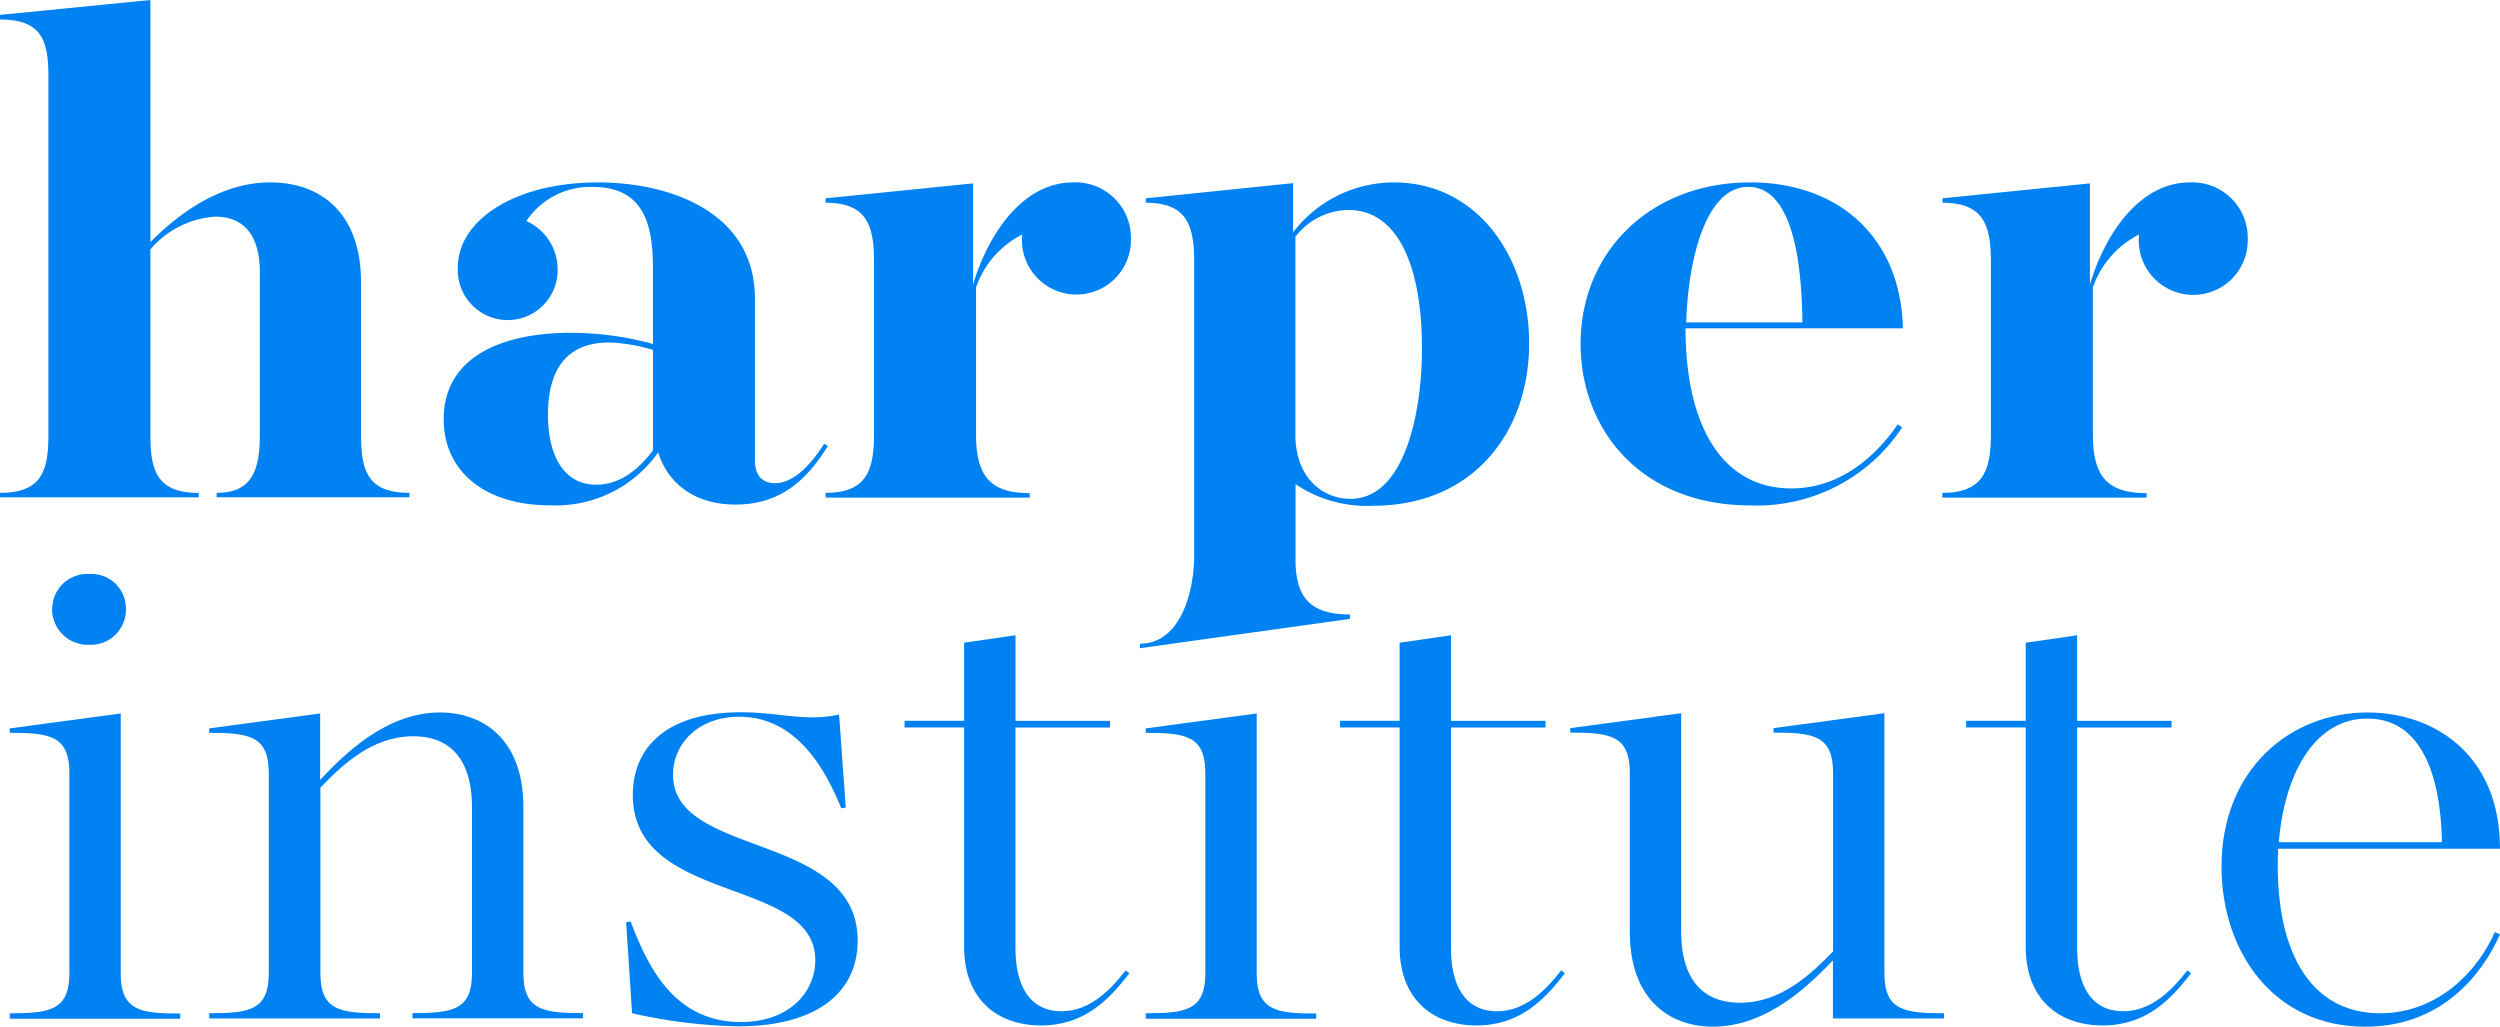 <svg xmlns="http://www.w3.org/2000/svg" width="210.259" height="86.348" viewBox="0 0 210.259 86.348"><path d="M0,41.45c3.382,0,4.071-1.691,4.071-4.822V6.386c0-3.131-.689-4.744-4.071-4.744v-.39L12.648,0V20.352c2.38-2.38,5.885-5.011,10.083-5.011,4.133,0,7.637,2.442,7.637,8.462V36.632c0,3.131.689,4.818,4.071,4.818v.373H18.222V41.45c2.819,0,3.632-1.691,3.632-4.822V22.917c0-3.254-1.44-4.695-3.755-4.695a7.841,7.841,0,0,0-5.45,2.754V36.632c0,3.131.689,4.822,4.071,4.822v.373H0Z" fill="#0082f2"/><path d="M90.93,57.292c0-5.2,4.822-7.264,10.707-7.264a26.228,26.228,0,0,1,6.891.94V44.521c0-3.759-.878-6.763-5.073-6.763a6.464,6.464,0,0,0-5.573,2.873,4.445,4.445,0,0,1,2.631,4.067,4.2,4.2,0,1,1-8.393-.176c0-3.948,4.761-7.141,11.774-7.141,6.2,0,13.211,2.569,13.211,9.767V60.736c0,1.441.751,1.941,1.691,1.941,1.752,0,3.254-1.941,4.133-3.316l.312.189c-1.564,2.5-3.694,4.925-7.765,4.925-3.5,0-5.7-1.818-6.509-4.383a10.525,10.525,0,0,1-9.082,4.445C94.562,64.557,90.93,61.8,90.93,57.292Zm17.6,2.631V51.469a14.315,14.315,0,0,0-3.694-.624c-3.382,0-5.138,2.052-5.138,6.074,0,3.316,1.256,5.885,4.071,5.885C105.585,62.8,107.149,61.741,108.528,59.923Z" transform="translate(-53.613 -22.039)" fill="#0082f2"/><path d="M169.2,63.489c3.382,0,4.071-1.818,4.071-4.949V44.016c0-3.127-.689-4.925-4.071-4.925v-.373l12.4-1.256v8.5c1.317-4.387,4.26-8.581,8.393-8.581a4.664,4.664,0,0,1,4.884,4.761,4.584,4.584,0,1,1-9.144-.378,7.857,7.857,0,0,0-3.882,4.445V58.565c0,3.447,1.129,4.949,4.514,4.949v.373H169.2Z" transform="translate(-99.761 -22.039)" fill="#0082f2"/><path d="M233.61,76.175c3.382,0,4.56-4.293,4.56-7.42V44.016c0-3.127-.69-4.925-4.071-4.925v-.373l12.394-1.276v4.133a10.687,10.687,0,0,1,8.45-4.194c7.141,0,11.4,6.39,11.4,13.543,0,7.453-4.695,13.65-13.133,13.65a10.7,10.7,0,0,1-6.513-1.814v6.386c0,3.131,1.256,4.572,4.572,4.572v.373l-17.647,2.462Zm13.075-34.223V58.61c0,3.566,2.257,5.384,4.633,5.384,4.514,0,6.012-7.137,6.012-12.648,0-6.763-1.941-11.647-6.2-11.647A5.707,5.707,0,0,0,246.685,41.952Z" transform="translate(-137.737 -22.039)" fill="#0082f2"/><path d="M323.91,50.968c0-7.7,5.824-13.588,14.274-13.588,7.387,0,12.653,4.572,12.837,12.275H332.738c0,8.265,3.131,13.461,8.893,13.461,4.317,0,7.264-2.943,8.955-5.384l.373.25a14.627,14.627,0,0,1-12.722,6.566C328.872,64.557,323.91,58.044,323.91,50.968Zm8.889-1.814h9.772c-.066-2.947-.25-11.4-4.572-11.4C334.367,37.758,332.926,44.143,332.8,49.154Z" transform="translate(-190.978 -22.039)" fill="#0082f2"/><path d="M398.05,63.489c3.382,0,4.083-1.814,4.083-4.925V44.016c0-3.127-.689-4.925-4.071-4.925v-.373l12.4-1.256v8.5c1.313-4.387,4.256-8.581,8.388-8.581a4.661,4.661,0,0,1,4.884,4.761,4.584,4.584,0,1,1-9.14-.378,7.856,7.856,0,0,0-3.882,4.445V58.565c0,3.447,1.125,4.949,4.514,4.949v.373H398.05Z" transform="translate(-234.691 -22.039)" fill="#0082f2"/><path d="M2,154.574c3.382,0,5.011-.246,5.011-3.378V134.37c0-3.131-1.642-3.382-5.011-3.382v-.373l9.332-1.256v21.858c0,3.131,1.642,3.378,5.007,3.378v.439H2Zm3.57-34A2.949,2.949,0,0,1,8.7,117.63a2.9,2.9,0,0,1,3.07,2.943,2.947,2.947,0,0,1-3.07,3.008,3,3,0,0,1-3.14-3.008Z" transform="translate(-1.179 -69.355)" fill="#0082f2"/><path d="M42.87,171.3c3.382,0,5.011-.246,5.011-3.378V151.1c0-3.131-1.642-3.382-5.011-3.382v-.374l9.332-1.256v5.577c1.876-1.97,5.446-5.663,10.079-5.663,3.694,0,7.014,2.319,7.014,7.953v13.954c0,3.131,1.642,3.378,5.011,3.378v.439H59.967v-.439c3.378,0,5.007-.246,5.007-3.378V153.953c0-3.755-1.642-5.947-4.925-5.947-3.509,0-6.012,2.442-7.826,4.317v15.6c0,3.131,1.642,3.378,5.007,3.378v.439H42.87Z" transform="translate(-25.276 -86.082)" fill="#0082f2"/><path d="M128.811,171.283l-.5-7.654.378-.062c1.313,3.382,3.443,8.454,9.267,8.454,4.133,0,6.263-2.569,6.263-5.2,0-7.075-15.345-4.633-15.345-13.9,0-3.821,2.631-6.952,9.082-6.952,3.316,0,5.446.821,8.265.189l.562,7.826-.374.062c-1-2.376-3.32-7.7-8.581-7.7-3.5,0-5.573,2.315-5.573,4.884,0,7.014,15.529,4.761,15.529,13.953,0,4.067-3.066,7.2-10.079,7.2A44.364,44.364,0,0,1,128.811,171.283Z" transform="translate(-75.652 -86.064)" fill="#0082f2"/><path d="M190.381,156.4V137.937H185.37v-.562h5.011v-6.566l4.321-.628v7.2h7.949v.562H194.7v18.6c0,3,1.124,5.261,3.882,5.261,2.376,0,4.133-1.818,5.384-3.443l.312.25C202.59,160.8,200.526,163,196.828,163,193.016,162.979,190.381,160.66,190.381,156.4Z" transform="translate(-109.295 -76.754)" fill="#0082f2"/><path d="M234.8,171.425c3.382,0,5.011-.246,5.011-3.378V151.221c0-3.131-1.642-3.382-5.011-3.382v-.373l9.332-1.256v21.858c0,3.131,1.642,3.378,5.007,3.378v.439H234.8Z" transform="translate(-138.439 -86.206)" fill="#0082f2"/><path d="M279.631,156.4V137.937H274.62v-.562h5.011v-6.566l4.321-.628v7.2H291.9v.562h-7.949v18.6c0,3,1.124,5.261,3.882,5.261,2.38,0,4.133-1.818,5.384-3.443l.312.25C291.84,160.8,289.776,163,286.078,163,282.262,162.979,279.631,160.66,279.631,156.4Z" transform="translate(-161.917 -76.754)" fill="#0082f2"/><path d="M326.8,164.562V151.171c0-3.131-1.642-3.382-5.011-3.382v-.374l9.332-1.256v18.4c0,3.759,1.642,5.951,4.945,5.951,3.447,0,5.951-2.38,7.83-4.322V151.171c0-3.131-1.642-3.382-5.011-3.382v-.374l9.328-1.256v21.858c0,3.131,1.641,3.378,5.011,3.378v.439h-9.341v-4.884c-1.88,1.941-5.45,5.573-10.083,5.573C330.109,172.524,326.8,170.209,326.8,164.562Z" transform="translate(-189.728 -86.176)" fill="#0082f2"/><path d="M407.941,156.4V137.937H402.93v-.562h5.011v-6.566l4.322-.628v7.2H420.2v.562h-7.933v18.6c0,3,1.124,5.261,3.882,5.261,2.376,0,4.133-1.818,5.384-3.443l.312.25C420.15,160.8,418.086,163,414.388,163,410.572,162.979,407.941,160.66,407.941,156.4Z" transform="translate(-237.569 -76.754)" fill="#0082f2"/><path d="M455.26,158.974c0-8.142,5.746-12.964,12.275-12.964,5.573,0,11.146,3.509,11.146,11.458H460.021c-.378,8.393,2.565,13.839,8.577,13.839,5.011,0,8.327-3.755,9.644-6.825l.439.189c-1.441,3.258-4.822,7.765-11.335,7.765C459.52,172.436,455.26,165.988,455.26,158.974Zm4.822-2.052H473.8c-.066-4.005-1.005-10.4-6.263-10.4-4.322-.016-6.952,4.432-7.457,10.379Z" transform="translate(-268.423 -86.088)" fill="#0082f2"/></svg>